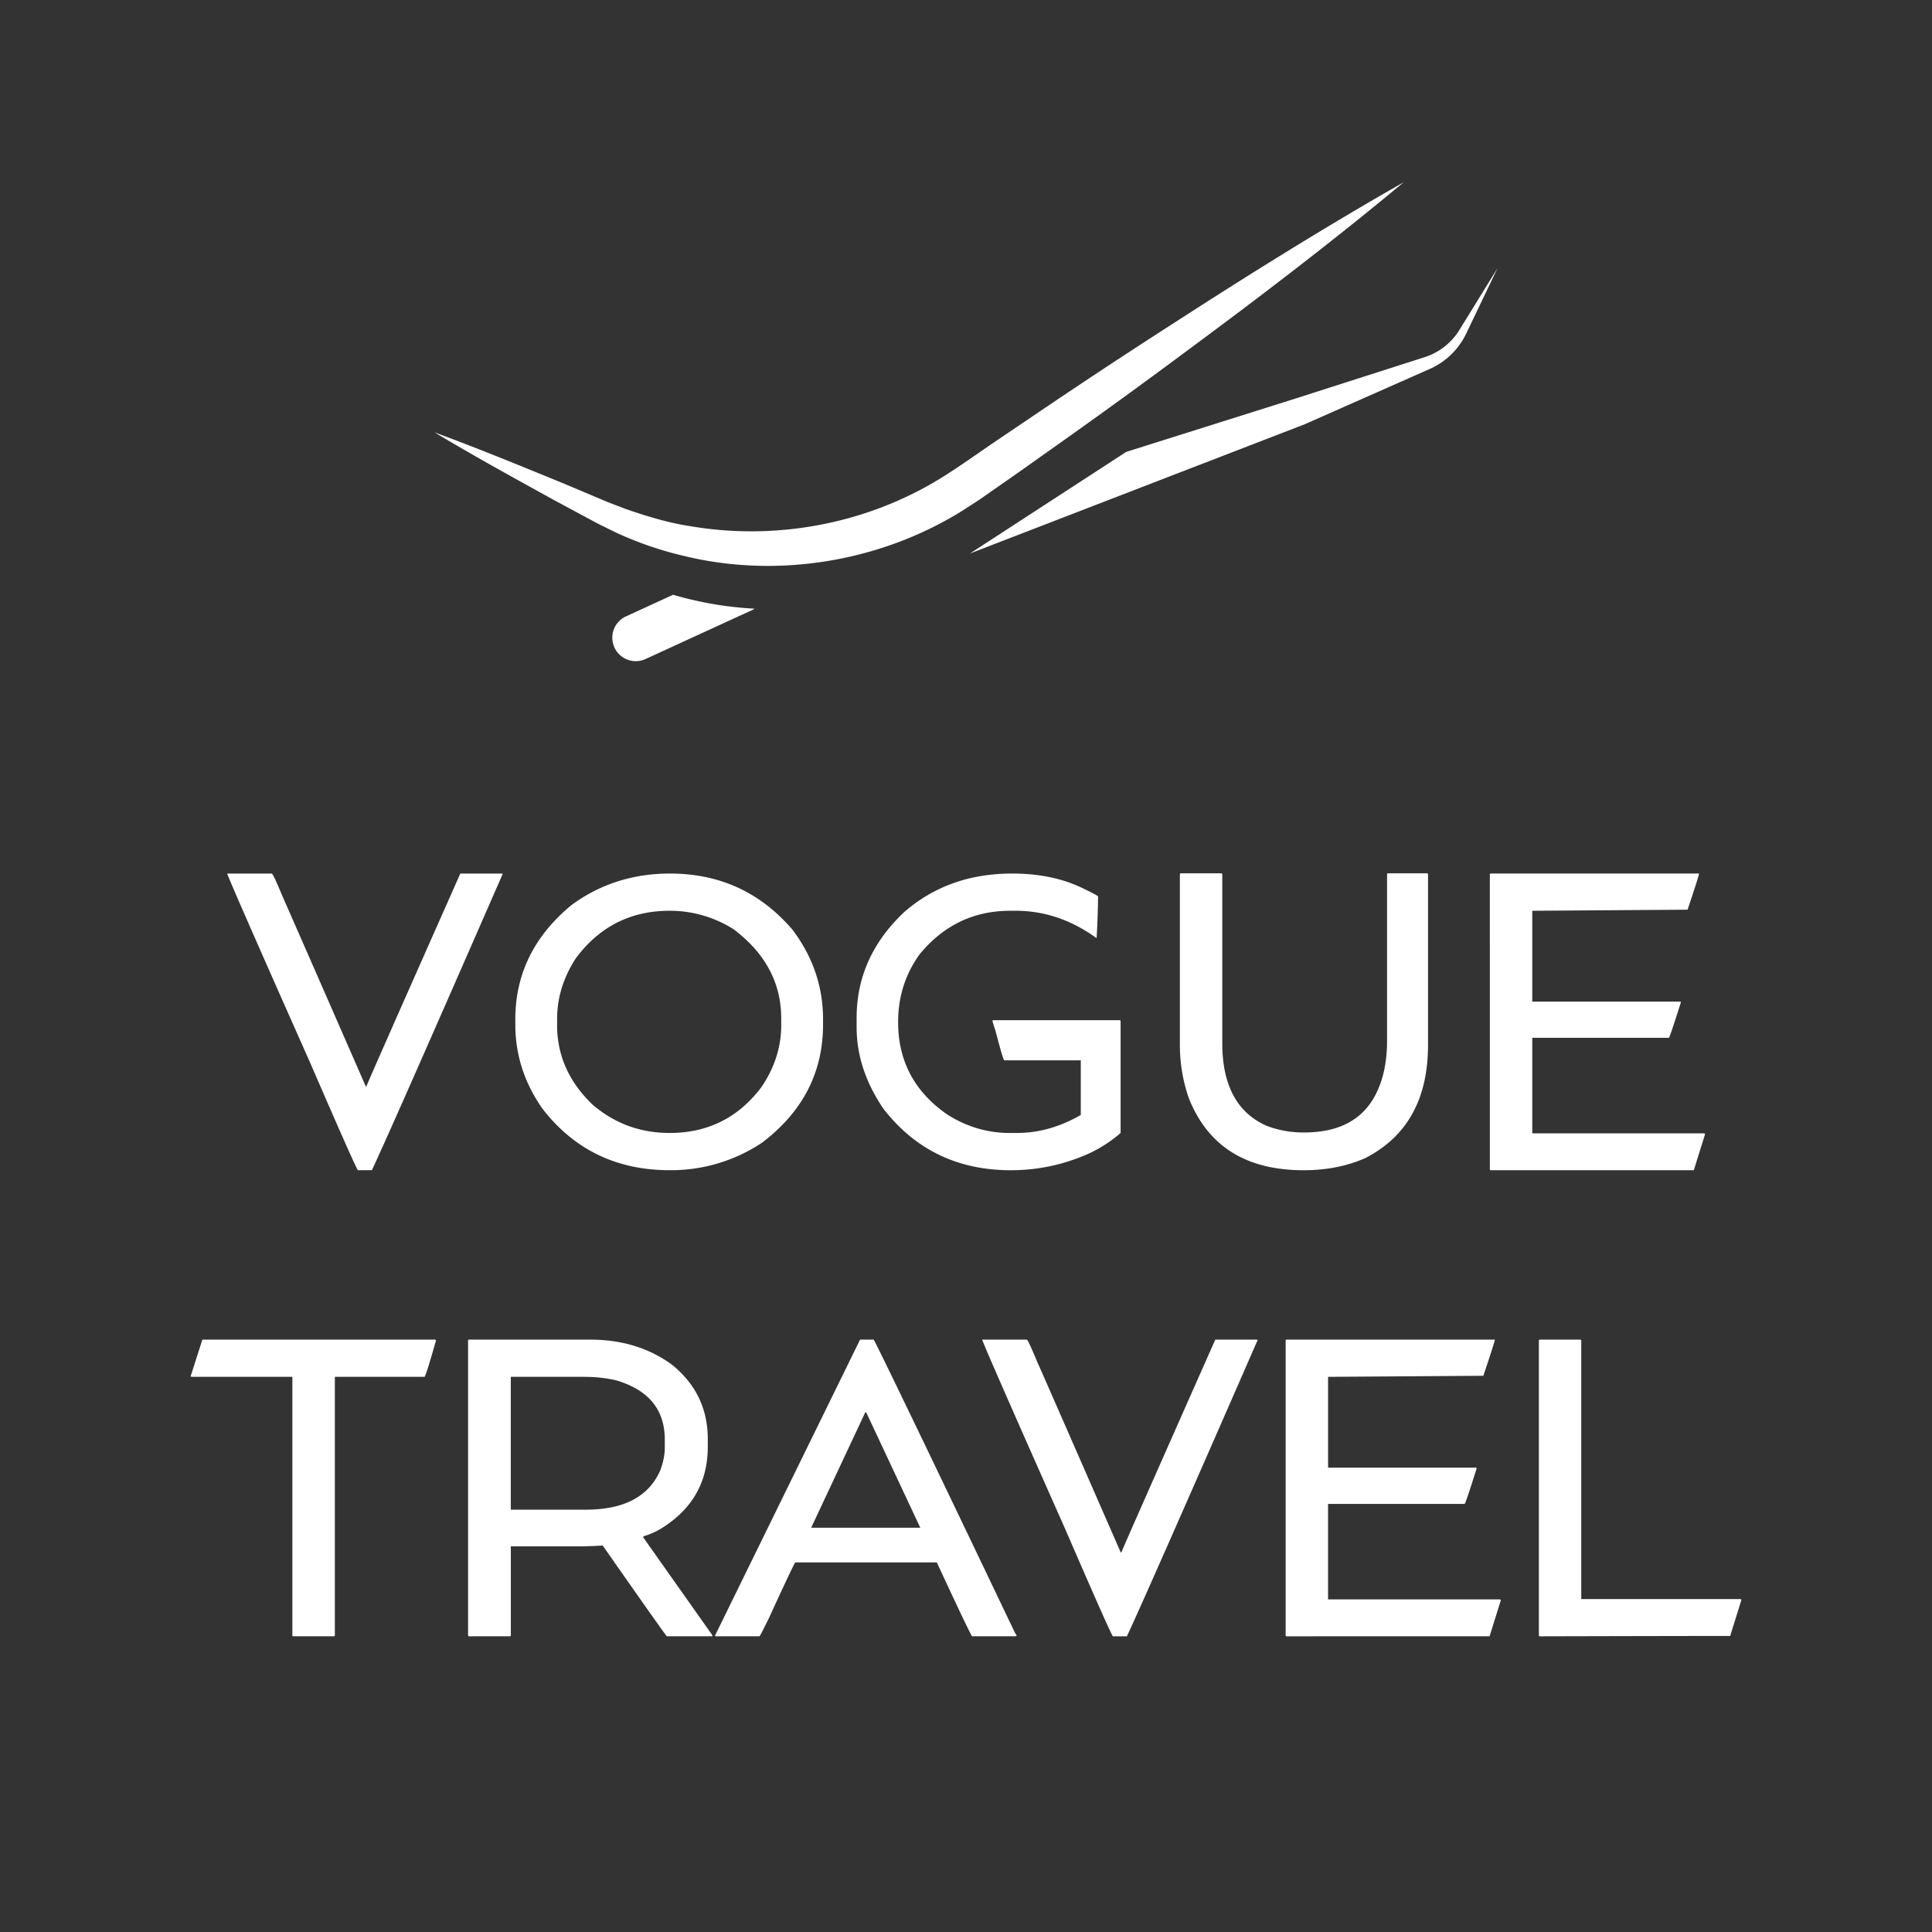 <svg width="130" height="130" fill="none" xmlns="http://www.w3.org/2000/svg"><rect width="100%" height="100%" fill="#333333" stroke="none"/><g clip-path="url(#clip0_133_121)"><path d="M15.286 58.78h3.006c.073.039.3.532.696 1.485.023.042 1.899 4.317 5.624 12.835h.041c.202-.51 2.311-5.277 6.32-14.32h2.78l.074.022C28.759 70.4 25.825 77.043 25.024 78.74h-.945c-.177-.282-1.26-2.73-3.256-7.337-3.597-8.09-5.44-12.302-5.537-12.624zm29.806 0c3.33 0 6.069 1.26 8.227 3.772 1.374 1.819 2.062 3.824 2.062 6.03v.356c0 3.224-1.367 5.875-4.106 7.951a11.041 11.041 0 01-6.216 1.851c-3.571 0-6.424-1.382-8.558-4.137-1.22-1.738-1.827-3.63-1.827-5.667v-.354c0-3.04 1.262-5.601 3.774-7.678 1.925-1.415 4.14-2.125 6.644-2.125zm-7.606 9.753v.444c0 2.038.794 3.823 2.384 5.35 1.48 1.268 3.21 1.908 5.19 1.908 2.554 0 4.607-1.018 6.159-3.064.896-1.309 1.348-2.706 1.348-4.194v-.443c0-2.4-1.075-4.406-3.216-6.014a8.018 8.018 0 00-4.292-1.237c-2.633 0-4.743 1.076-6.328 3.218-.833 1.301-1.243 2.642-1.243 4.032h-.002zM68.1 58.779c1.852 0 3.46.34 4.833 1.027.623.297.938.469.955.516a62.33 62.33 0 01-.098 2.789h-.025c-1.695-1.222-3.497-1.827-5.414-1.827h-.379c-2.45 0-4.47.97-6.079 2.91-.977 1.348-1.461 2.876-1.461 4.582 0 2.627 1.107 4.695 3.314 6.222 1.307.825 2.706 1.237 4.2 1.237h.478c1.471 0 2.902-.404 4.3-1.212v-3.677H67.58c-.056 0-.249-.663-.597-1.988a17.317 17.317 0 01-.21-.672l.056-.04h8.52c.039.01.054.032.054.073v7.515a8.915 8.915 0 01-2.222 1.423 12.73 12.73 0 01-5.163 1.085c-3.581 0-6.442-1.384-8.583-4.147-1.196-1.77-1.795-3.59-1.795-5.471v-.63c0-2.75 1.075-5.125 3.217-7.137 1.988-1.722 4.405-2.578 7.24-2.578h.002zm11.349-.017h2.73c.04.008.065.032.065.074V70.19c0 2.836 1.002 4.695 2.998 5.569.8.3 1.65.45 2.505.443 2.546 0 4.218-1.008 5.035-3.03.364-.888.55-1.94.55-3.16V58.837c0-.05.016-.074.048-.074h2.634c.05.008.074.032.074.074V70.32c0 3.635-1.415 6.174-4.236 7.612-1.237.543-2.61.81-4.137.81-3.87 0-6.441-1.618-7.726-4.857a10.923 10.923 0 01-.598-3.565V58.834c.007-.047.032-.072.056-.072h.002zm20.865.016h14.006v.024c0 .09-.26.89-.767 2.409l-10.45.073v6.11h9.949l.057.032c-.511 1.608-.776 2.408-.818 2.408h-9.188v6.426h11.565c.04.007.057.03.057.072l-.752 2.408h-13.661c-.039 0-.064-.024-.064-.072V58.843c.008-.04.025-.064.064-.064l.002-.001zM29.263 90.14c.049.008.073.032.073.065-.443 1.559-.702 2.376-.768 2.44h-6.036v17.385c0 .049-.025.073-.073.073h-2.73c-.041 0-.056-.024-.056-.073V92.645h-6.776l-.072-.03.792-2.475h15.646zm2.295 0h8.147c2.159 0 4.008.575 5.545 1.714 1.584 1.301 2.375 2.957 2.375 4.97v.54c0 2.304-.993 4.099-2.974 5.385a5.095 5.095 0 01-1.366.629v.073l4.647 6.579v.073h-3.063c-.064-.049-1.503-2.086-4.316-6.109a23.69 23.69 0 01-1.68.055h-4.501v5.981c0 .049-.017.073-.057.073H31.56c-.04 0-.065-.024-.065-.073V90.205c.008-.04.025-.065.064-.065zm2.812 2.505v8.938h5.044c2.595 0 4.276-.896 5.035-2.698.185-.526.283-1.01.283-1.455v-.565c0-2.03-1.107-3.363-3.33-4.001a9.723 9.723 0 00-2.02-.219H34.37zm24.417-2.505c.282.477 3.458 7.064 9.527 19.769.016 0 .05.056.098.168l-.073.026h-2.933c-.186-.307-.977-1.964-2.369-4.972h-9.52c-.041 0-.623 1.23-1.745 3.678-.413.849-.639 1.285-.663 1.294h-2.942l-.066-.024 9.772-19.939h.914zm-.566 4.897l-3.638 7.759h7.34l-3.637-7.759h-.066.002zm7.866-4.897h3.006c.072.04.3.535.695 1.488.025.04 1.9 4.315 5.625 12.833h.04c.203-.509 2.313-5.277 6.32-14.32h2.78l.073.024c-5.067 11.597-8.001 18.24-8.8 19.938h-.947c-.177-.284-1.26-2.732-3.257-7.339-3.596-8.09-5.438-12.3-5.535-12.624zm20.487 0h14.006v.025c0 .088-.26.889-.769 2.408l-10.448.072v6.11h9.947l.057.033c-.509 1.609-.776 2.407-.816 2.407h-9.19v6.426h11.565c.04.008.057.032.057.073l-.753 2.409H86.572c-.04 0-.064-.024-.064-.073V90.205c.008-.04.025-.065.064-.065h.002zm17.036 0h2.716c.048.008.073.032.073.065v17.393h10.716c.041.009.056.032.056.073l-.751 2.409h-.072c-1.956 0-6.216.008-12.778.024l-.024-.073V90.206c.007-.04.024-.064.064-.064v-.002zM29.238 29.092c2.909 1.07 5.765 2.245 8.625 3.415l2.134.898c.354.148.713.309 1.065.445l1.044.4c1.409.483 2.829.925 4.295 1.147 5.83 1.008 11.929-.156 16.903-3.223 1.212-.745 2.515-1.688 3.78-2.543l3.833-2.59a445.33 445.33 0 017.733-5.086c5.182-3.353 10.416-6.629 15.8-9.69-4.76 3.96-9.67 7.707-14.632 11.377a447.4 447.4 0 01-7.484 5.448l-3.772 2.676-1.899 1.325c-.32.221-.618.441-.962.663l-1.023.66c-5.537 3.417-12.44 4.522-18.692 2.985a23.677 23.677 0 01-4.536-1.564l-1.074-.528c-.353-.177-.684-.364-1.028-.545l-2.039-1.097c-2.705-1.492-5.413-2.978-8.07-4.572v-.001zm46.542 1.315l11.364-3.582 8.244-2.64.51-.165a4.255 4.255 0 002.015-1.409c.21-.256.382-.57.576-.878l2.272-3.684-1.867 3.904c-.158.32-.3.658-.51.988a4.918 4.918 0 01-2.171 1.882l-.5.221-7.916 3.501-22.534 8.7 10.517-6.838zM45.29 40.02l-3.21 1.474a1.579 1.579 0 001.319 2.868l7.255-3.332c.044-.02.08-.047.122-.072a24.023 24.023 0 01-5.485-.938z" fill="#fff"/></g><defs><clipPath id="clip0_133_121"><path fill="#fff" transform="translate(.851 .851)" d="M0 0h128.298v128.298H0z"/></clipPath></defs></svg>